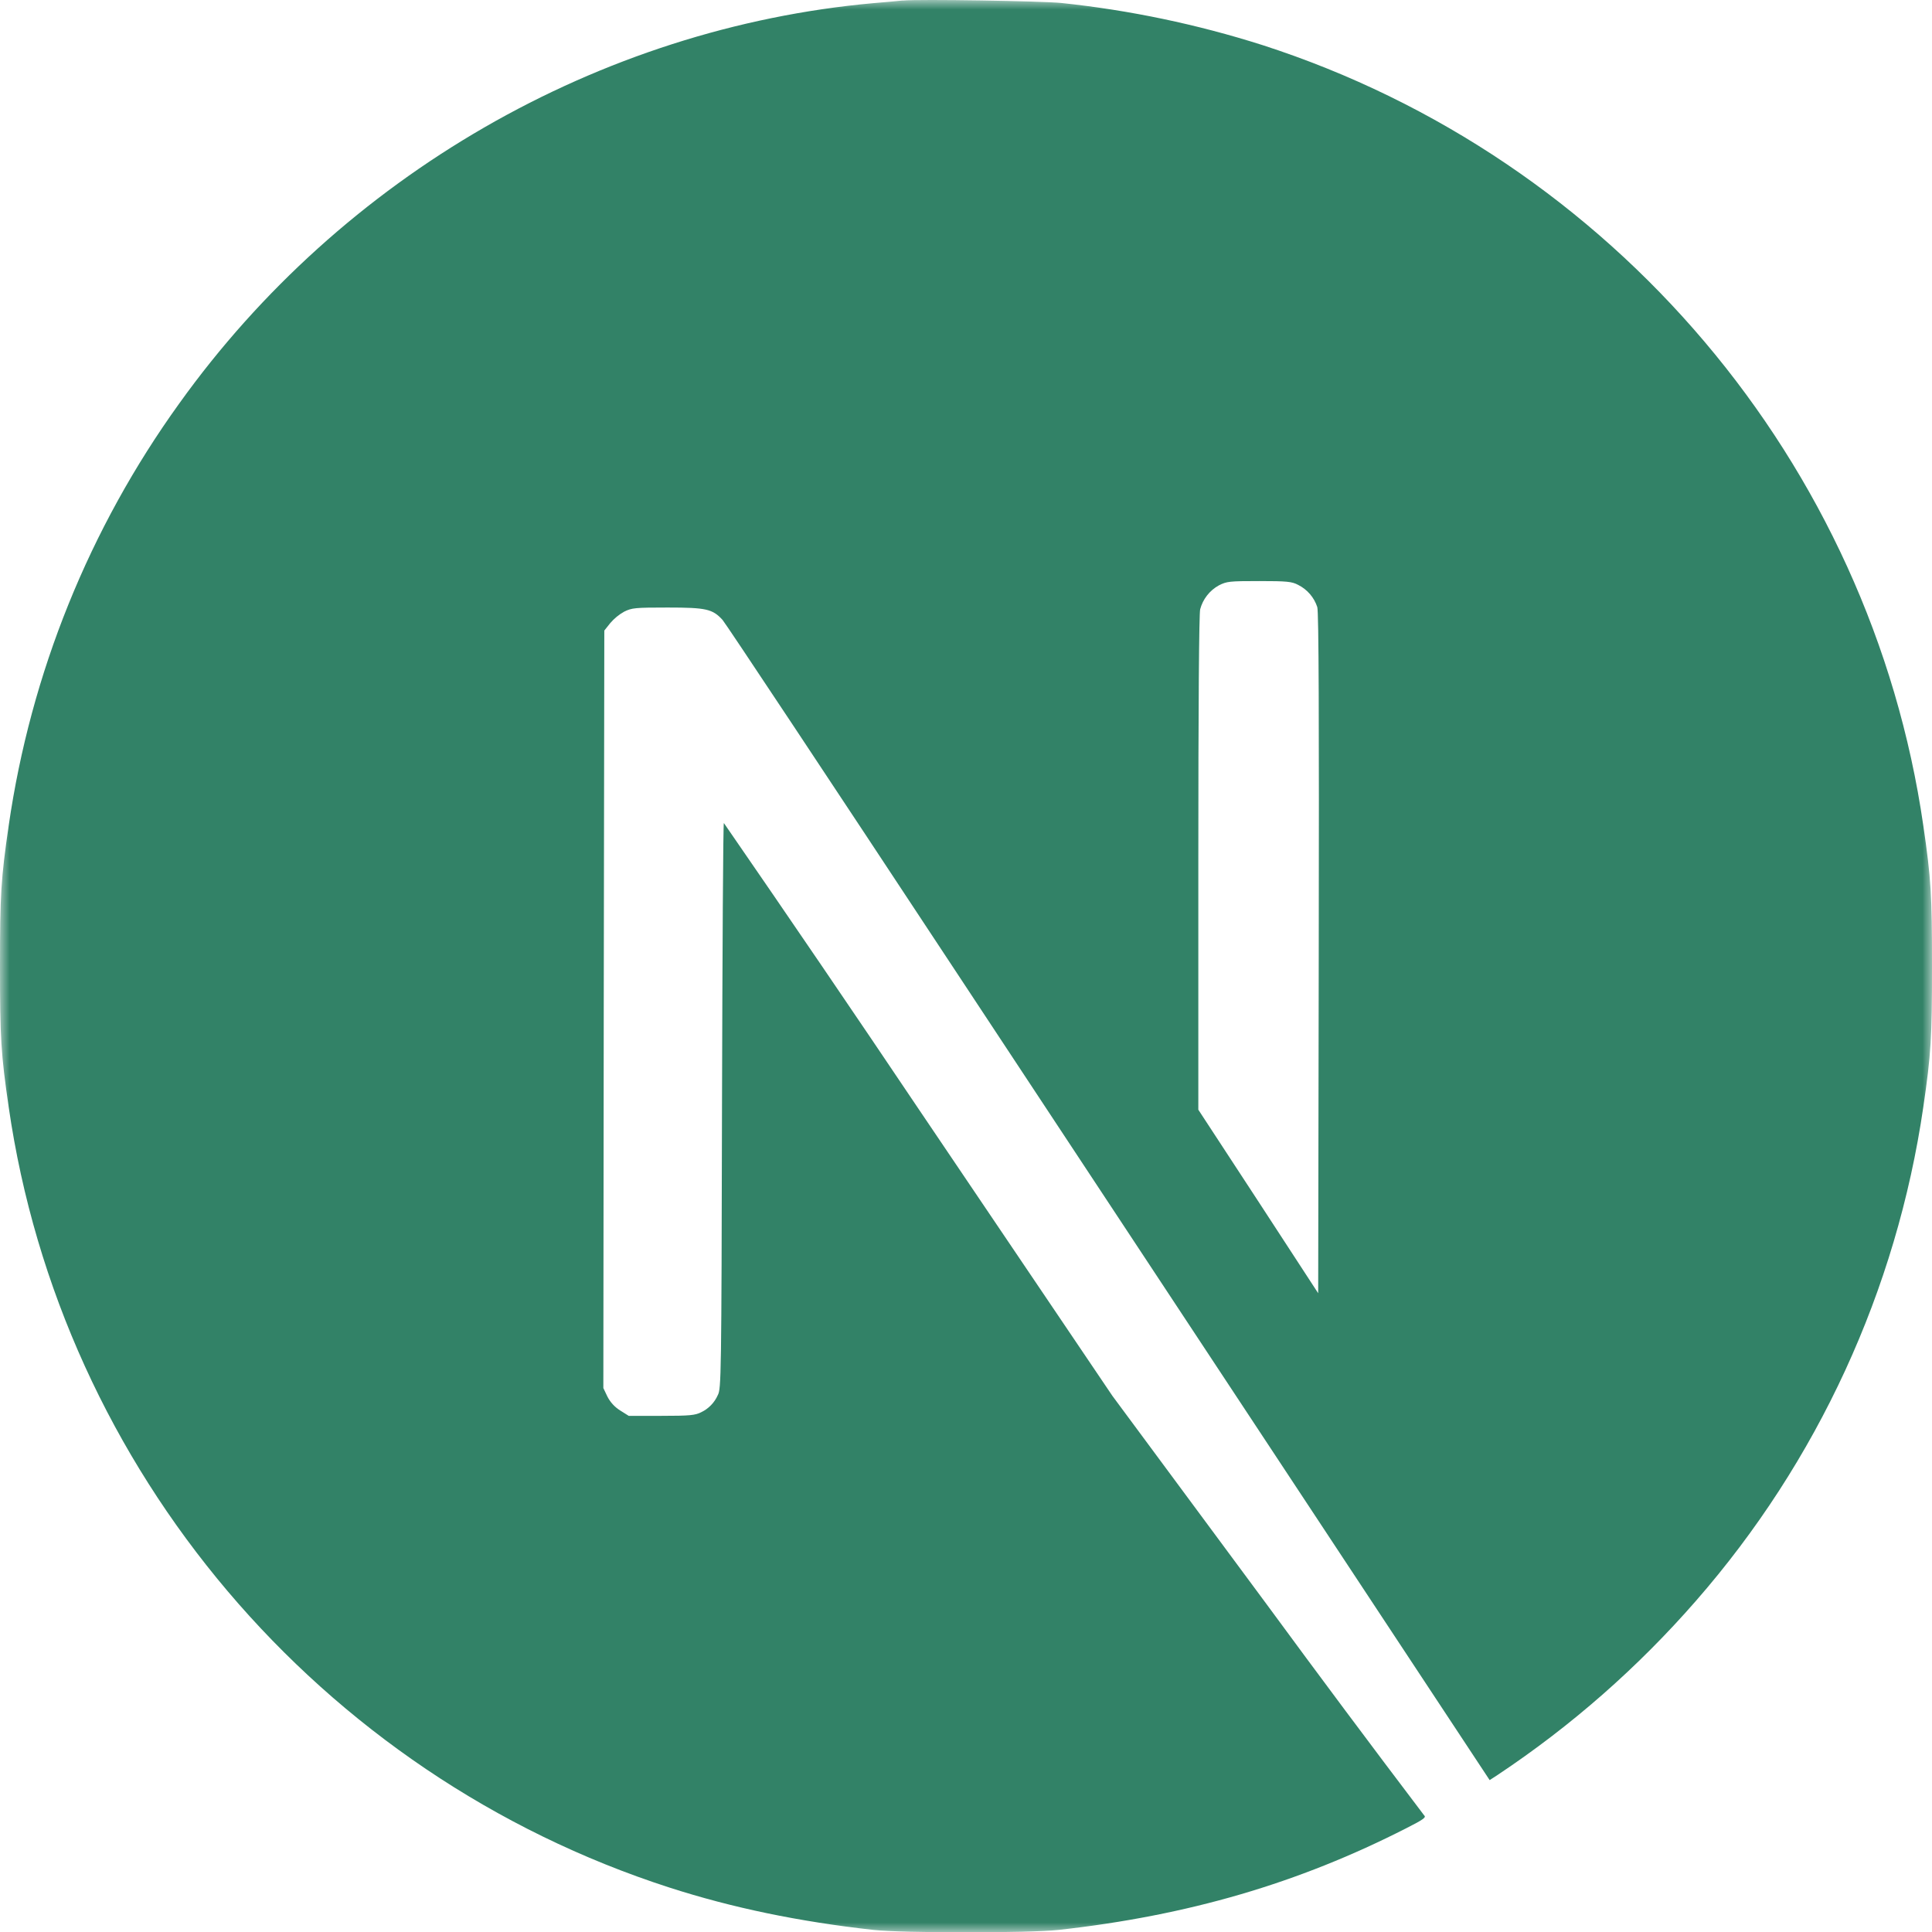 <svg width="100" height="100" viewBox="0 0 100 100" fill="none" xmlns="http://www.w3.org/2000/svg">
<g clip-path="url(#clip0_16_50)">
<mask id="mask0_16_50" style="mask-type:luminance" maskUnits="userSpaceOnUse" x="0" y="0" width="100" height="100">
<path d="M0 0H100V100H0V0Z" fill="white"/>
</mask>
<g mask="url(#mask0_16_50)">
<path d="M46.725 0.026C46.508 0.046 45.825 0.117 45.208 0.163C31.008 1.446 17.708 9.109 9.275 20.888C4.618 27.354 1.591 34.848 0.45 42.734C0.05 45.484 0 46.292 0 50.017C0 53.742 0.05 54.555 0.45 57.3C3.167 76.08 16.533 91.855 34.654 97.701C37.9 98.746 41.321 99.459 45.208 99.892C46.725 100.059 53.275 100.059 54.792 99.892C61.504 99.146 67.196 97.484 72.804 94.621C73.667 94.184 73.833 94.063 73.717 93.967C70.973 90.349 68.258 86.71 65.571 83.05L57.575 72.246L47.558 57.417C44.225 52.457 40.861 47.518 37.467 42.6C37.429 42.588 37.392 49.175 37.371 57.225C37.342 71.309 37.329 71.876 37.154 72.209C36.983 72.598 36.679 72.913 36.296 73.096C35.983 73.255 35.712 73.284 34.233 73.284H32.542L32.092 73.001C31.813 72.825 31.587 72.577 31.438 72.284L31.229 71.846L31.25 52.246L31.279 32.638L31.583 32.255C31.788 32.015 32.033 31.813 32.308 31.659C32.708 31.463 32.862 31.446 34.558 31.446C36.55 31.446 36.883 31.521 37.4 32.088C37.546 32.246 42.971 40.421 49.462 50.263L69.188 80.146L77.104 92.138L77.508 91.876C81.318 89.343 84.772 86.311 87.779 82.863C94.08 75.652 98.167 66.776 99.55 57.3C99.95 54.55 100 53.742 100 50.017C100 46.292 99.95 45.484 99.55 42.734C96.833 23.959 83.467 8.18 65.346 2.334C61.959 1.257 58.472 0.527 54.938 0.155C53.996 0.055 47.538 -0.054 46.729 0.03L46.725 0.026ZM67.196 30.276C67.428 30.392 67.635 30.554 67.805 30.752C67.974 30.949 68.103 31.178 68.183 31.425C68.258 31.675 68.279 37.113 68.258 49.363L68.229 66.938L65.133 62.188L62.025 57.438V44.663C62.025 36.401 62.062 31.759 62.121 31.534C62.19 31.274 62.312 31.03 62.478 30.818C62.644 30.606 62.851 30.43 63.087 30.3C63.492 30.092 63.638 30.076 65.171 30.076C66.617 30.076 66.871 30.101 67.196 30.276Z" fill="#328267"/>
</g>
</g>
<defs>
<clipPath id="clip0_16_50">
<rect width="100" height="100" fill="white"/>
</clipPath>
</defs>
</svg>
